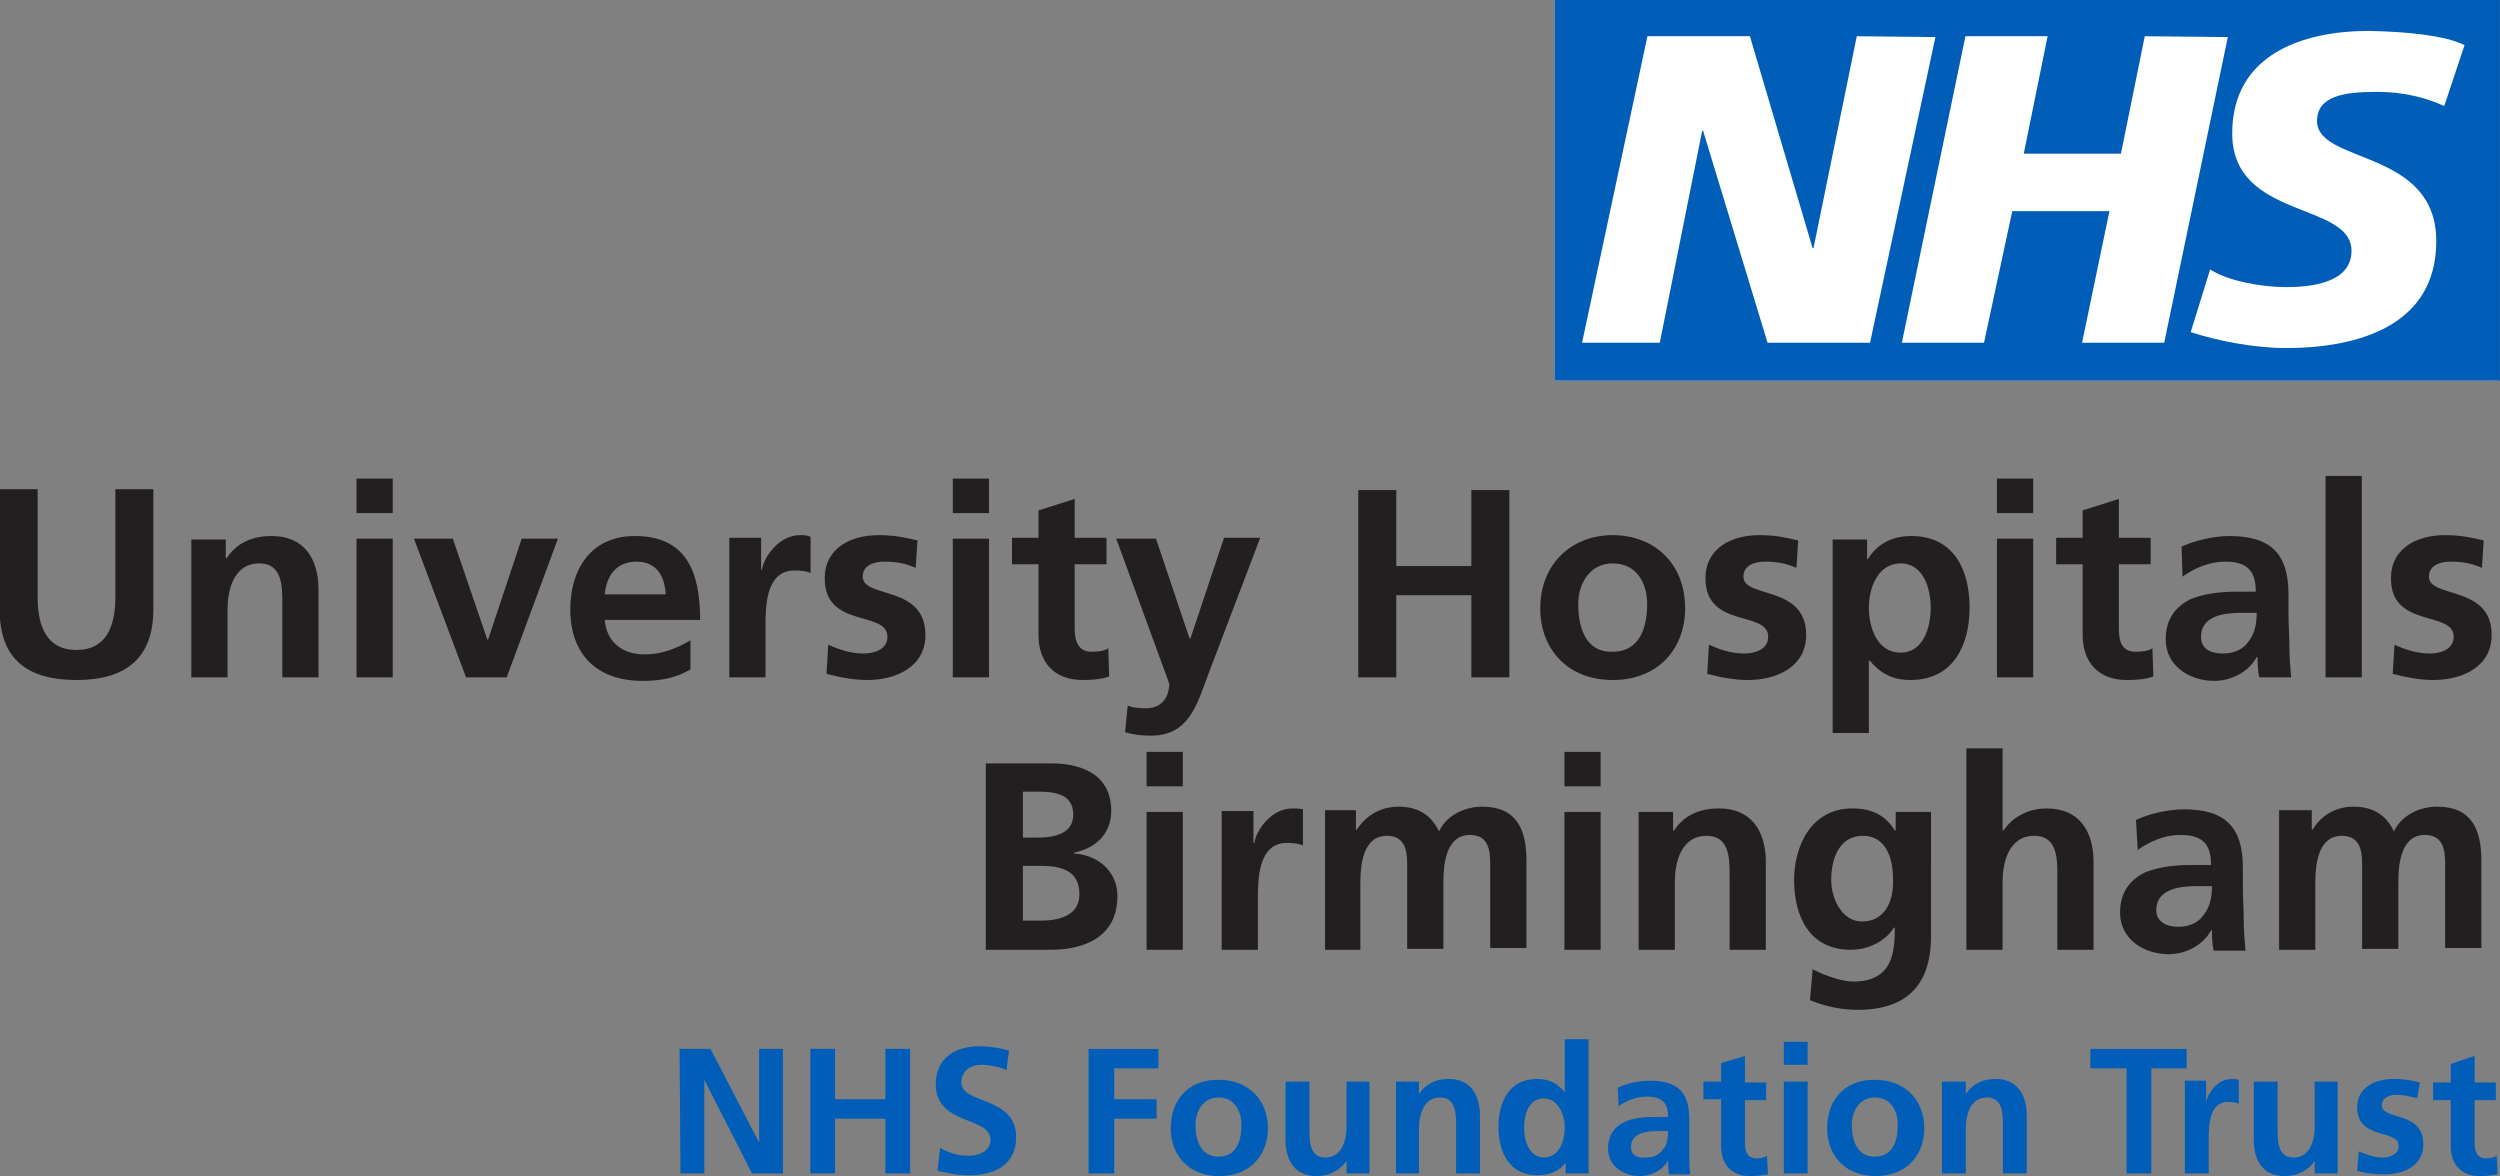 <?xml version="1.0" encoding="utf-8"?>
<!-- Generator: Adobe Illustrator 27.5.0, SVG Export Plug-In . SVG Version: 6.00 Build 0)  -->
<svg version="1.1"
	 id="svg2310" xmlns:svg="http://www.w3.org/2000/svg" xmlns:cc="http://creativecommons.org/ns#" xmlns:inkscape="http://www.inkscape.org/namespaces/inkscape" xmlns:rdf="http://www.w3.org/1999/02/22-rdf-syntax-ns#" xmlns:dc="http://purl.org/dc/elements/1.1/" xmlns:sodipodi="http://sodipodi.sourceforge.net/DTD/sodipodi-0.dtd"
	 xmlns="http://www.w3.org/2000/svg" xmlns:xlink="http://www.w3.org/1999/xlink" x="0px" y="0px" viewBox="0 0 99.9 47"
	 style="enable-background:new 0 0 99.9 47;" xml:space="preserve">
<rect x="0" y="0" width="99.9" height="47" fill="#808080" stroke="none"/>
<style type="text/css">
	.st0{fill:#FFFFFF;}
	.st1{fill:#005EB8;}
	.st2{fill:#231F20;}
</style>
<sodipodi:namedview  bordercolor="#666666" borderopacity="1.0" id="base" inkscape:current-layer="layer1" inkscape:cx="140.44816" inkscape:cy="44.910419" inkscape:document-units="mm" inkscape:pageopacity="0.0" inkscape:pageshadow="2" inkscape:window-height="705" inkscape:window-maximized="1" inkscape:window-width="1366" inkscape:window-x="-8" inkscape:window-y="-8" inkscape:zoom="2.82709" pagecolor="#ffffff" showgrid="false">
	</sodipodi:namedview>
<g id="layer1" transform="translate(-52.072,-51.976)" inkscape:groupmode="layer" inkscape:label="Layer 1">
	<g id="g2398">
		<rect id="rect2376" x="114.2" y="52" class="st0" width="37.7" height="15.2"/>
		<g id="g2386">
			<g id="g1260" transform="matrix(0.353,0,0,-0.353,86.606,68.121)">
				<path id="path1262" inkscape:connector-curvature="0" class="st1" d="M179.6-84c0-2.1,1.2-3.4,3.3-3.4c0.8,0,1.4,0.1,2,0.2
					l-0.1,2.1c-0.3-0.2-0.8-0.3-1.2-0.3c-1,0-1.3,0.8-1.3,1.7v4.9h2.4v2h-2.4v3l-2.7-0.9v-2.1h-2v-2h2V-84z M176.1-76.8
					c-0.8,0.2-1.7,0.4-3,0.4c-2.1,0-4.1-1-4.1-3.2c0-3.8,4.7-2.4,4.7-4.4c0-1-1.1-1.3-1.8-1.3c-0.9,0-1.8,0.3-2.7,0.7l-0.2-2.2
					c1-0.3,2-0.4,3.1-0.4c2.2,0,4.4,1,4.4,3.4c0,3.8-4.7,2.7-4.7,4.4c0,0.9,0.9,1.2,1.6,1.2c1,0,1.6-0.2,2.4-0.4L176.1-76.8z
					 M166.9-76.7h-2.7v-5.1c0-1.3-0.4-3.5-2.4-3.5c-1.7,0-1.8,1.7-1.8,3v5.6h-2.7v-6.6c0-2.4,1.1-4.1,3.5-4.1c1.4,0,2.6,0.6,3.4,1.7
					h0v-1.4h2.6V-76.7z M149.5-87.1h2.7v3.8c0,1.5,0,4.3,2.2,4.3c0.5,0,1-0.1,1.2-0.2v2.7c-0.3,0.1-0.6,0.1-0.8,0.1
					c-1.6,0-2.7-1.6-2.9-2.6h0v2.4h-2.4V-87.1z M142.9-87.1h2.8v11.9h4v2.2h-10.9v-2.2h4.1V-87.1z M122-87.1h2.7v5.1
					c0,1.3,0.4,3.5,2.4,3.5c1.7,0,1.8-1.7,1.8-3v-5.6h2.7v6.6c0,2.3-1.1,4.1-3.5,4.1c-1.4,0-2.6-0.5-3.4-1.7h0v1.4H122V-87.1z
					 M111.8-81.6c0,1.6,0.9,3.1,2.6,3.1c1.8,0,2.6-1.5,2.6-3.1c0-1.7-0.5-3.6-2.6-3.6C112.4-85.2,111.8-83.4,111.8-81.6 M109-82
					c0-3,2-5.4,5.5-5.4c3.5,0,5.5,2.4,5.5,5.4c0,3.4-2.4,5.5-5.5,5.5C111.3-76.4,109-78.5,109-82 M104.1-74.8h2.7v2.6h-2.7V-74.8z
					 M104.1-87.1h2.7v10.4h-2.7V-87.1z M97-84c0-2.1,1.2-3.4,3.3-3.4c0.8,0,1.4,0.1,2,0.2l-0.1,2.1c-0.3-0.2-0.8-0.3-1.2-0.3
					c-1,0-1.3,0.8-1.3,1.7v4.9h2.4v2h-2.4v3L97-74.6v-2.1h-2v-2h2V-84z M86.8-84.1c0,1.6,1.8,1.8,3,1.8H91c0-0.8-0.1-1.6-0.6-2.1
					c-0.4-0.6-1.1-0.9-1.9-0.9C87.5-85.4,86.8-85,86.8-84.1 M85.4-79.5c0.9,0.7,2.1,1.1,3.2,1.1c1.6,0,2.4-0.6,2.4-2.3h-1.5
					c-1.1,0-2.5-0.1-3.5-0.6c-1-0.5-1.8-1.4-1.8-3c0-2,1.8-3.1,3.6-3.1c1.2,0,2.6,0.6,3.2,1.8h0c0-0.3,0-1,0.1-1.6h2.4
					c-0.1,0.8-0.1,1.5-0.1,2.3c0,0.8,0,1.6,0,2.6v1.3c0,3.1-1.3,4.4-4.5,4.4c-1.2,0-2.6-0.3-3.6-0.8L85.4-79.5z M79.4-87.1h2.6v15.2
					h-2.7v-6h0c-0.8,1-1.8,1.5-3.1,1.5c-3.2,0-4.4-2.6-4.4-5.4c0-2.9,1.2-5.5,4.4-5.5c1.3,0,2.4,0.4,3.2,1.4h0L79.4-87.1z
					 M74.7-81.9c0,1.4,0.5,3.3,2.2,3.3c1.7,0,2.4-1.9,2.4-3.3c0-1.5-0.6-3.4-2.4-3.4C75.2-85.2,74.7-83.3,74.7-81.9 M60.1-87.1h2.7
					v5.1c0,1.3,0.4,3.5,2.4,3.5c1.7,0,1.8-1.7,1.8-3v-5.6h2.7v6.6c0,2.3-1.1,4.1-3.5,4.1c-1.4,0-2.6-0.5-3.4-1.7h0v1.4h-2.6V-87.1z
					 M57.3-76.7h-2.7v-5.1c0-1.3-0.4-3.5-2.4-3.5c-1.7,0-1.8,1.7-1.8,3v5.6h-2.7v-6.6c0-2.4,1.1-4.1,3.5-4.1c1.4,0,2.6,0.6,3.4,1.7
					h0v-1.4h2.6V-76.7z M37.5-81.6c0,1.6,0.9,3.1,2.6,3.1c1.8,0,2.6-1.5,2.6-3.1c0-1.7-0.5-3.6-2.6-3.6
					C38.1-85.2,37.5-83.4,37.5-81.6 M34.7-82c0-3,2-5.4,5.5-5.4c3.5,0,5.5,2.4,5.5,5.4c0,3.4-2.4,5.5-5.5,5.5
					C37-76.4,34.7-78.5,34.7-82 M25.5-87.1h2.8v6.2h4.8v2.2h-4.8v3.5h5v2.2h-7.9V-87.1z M16.4-73.2c-1,0.3-2.2,0.5-3.4,0.5
					c-2.5,0-4.9-1.2-4.9-4.3c0-4.7,6.2-3.6,6.2-6.3c0-1.3-1.4-1.8-2.5-1.8c-1.1,0-2.2,0.3-3.2,0.9l-0.3-2.6c1.4-0.3,2.1-0.5,3.6-0.5
					c2.9,0,5.3,1.2,5.3,4.3c0,4.7-6.2,3.7-6.2,6.2c0,1.5,1.3,2,2.2,2c1,0,2-0.2,2.9-0.6L16.4-73.2z M-6.1-87.1h2.8v6.2h5.7v-6.2h2.8
					V-73H2.4v-5.7h-5.7v5.7h-2.8V-87.1z M-20.8-87.1h2.7v10.6h0l5.4-10.6h3.5V-73h-2.7v-10.6h0L-17.4-73h-3.5"/>
			</g>
			<g id="g1264" transform="matrix(0.353,0,0,-0.353,84.193,65.36)">
				<path id="path1266" inkscape:connector-curvature="0" class="st2" d="M167-69.6h4.1v7.6c0,2,0.3,5.3,3,5.3
					c2.3,0,2.3-2.1,2.3-3.5v-9.3h4.1v7.6c0,2,0.3,5.3,3,5.3c2.3,0,2.3-2.1,2.3-3.5v-9.3h4.1v9.9c0,3.5-1.1,6.1-5,6.1
					c-1.9,0-4-0.9-4.9-2.8c-0.9,1.9-2.4,2.8-4.6,2.8c-1.5,0-3.4-0.6-4.6-2.6h-0.1v2.2H167V-69.6z M153.1-65.1c0,2.4,2.7,2.7,4.5,2.7
					h1.8c0-1.2-0.2-2.3-0.9-3.2c-0.6-0.9-1.6-1.4-2.9-1.4C154.2-67,153.1-66.4,153.1-65.1 M151-58.3c1.4,1,3.1,1.7,4.8,1.7
					c2.4,0,3.5-0.9,3.5-3.4h-2.3c-1.7,0-3.7-0.2-5.3-0.9c-1.5-0.8-2.7-2.1-2.7-4.5c0-3,2.7-4.7,5.5-4.7c1.9,0,3.9,1,4.8,2.7h0.1
					c0-0.5,0-1.5,0.2-2.3h3.6c-0.1,1.2-0.2,2.3-0.2,3.5c0,1.2-0.1,2.3-0.1,3.9v2c0,4.6-2,6.6-6.7,6.6c-1.7,0-3.9-0.5-5.4-1.2
					L151-58.3z M131.6-69.6h4.1v7.7c0,2,0.6,5.2,3.6,5.2c2.6,0,2.6-2.6,2.6-4.5v-8.4h4.1v9.9c0,3.5-1.6,6.1-5.3,6.1
					c-2.1,0-3.9-1-4.9-2.5h-0.1v9.3h-4.1V-69.6z M123.6-54v-2.1h-0.1c-1.1,1.8-2.7,2.5-4.8,2.5c-4.7,0-6.6-4.3-6.6-8.1
					c0-4.2,1.8-7.9,6.4-7.9c2.3,0,4.1,1.2,4.9,2.5h0.1c0-2.7-0.2-6.1-4.7-6.1c-1.3,0-3.3,0.7-4.6,1.4l-0.3-3.5
					c1.9-0.8,3.8-1.1,5.4-1.1c6.6,0,8.3,4,8.3,8.3V-54H123.6z M119.8-66.4c-2.3,0-3.5,2.6-3.5,4.7c0,2.4,0.9,5,3.6,5
					c2.4,0,3.4-2.2,3.4-4.9C123.4-64.2,122.3-66.4,119.8-66.4 M94.5-69.6h4.1v7.7c0,2,0.6,5.2,3.6,5.2c2.6,0,2.6-2.6,2.6-4.5v-8.4
					h4.1v9.9c0,3.5-1.6,6.1-5.3,6.1c-2.1,0-3.9-0.7-5.1-2.5h-0.1v2.1h-3.9L94.5-69.6z M86.1-51.1h4.1v3.9h-4.1V-51.1z M86.1-69.6
					h4.1V-54h-4.1V-69.6z M59-69.6H63v7.6c0,2,0.3,5.3,3,5.3c2.3,0,2.3-2.1,2.3-3.5v-9.3h4.1v7.6c0,2,0.3,5.3,3,5.3
					c2.3,0,2.3-2.1,2.3-3.5v-9.3h4.1v9.9c0,3.5-1.1,6.1-5,6.1c-1.9,0-4-0.9-4.9-2.8c-0.9,1.9-2.4,2.8-4.6,2.8
					c-1.5,0-3.4-0.6-4.7-2.6h-0.1v2.2H59L59-69.6z M47.3-69.6h4.1v5.7c0,2.2,0,6.4,3.3,6.4c0.7,0,1.5-0.1,1.8-0.3v4.1
					c-0.4,0.1-0.9,0.1-1.2,0.1c-2.4,0-4.1-2.5-4.3-3.9h-0.1v3.6h-3.6V-69.6z M38.8-51.1h4.1v3.9h-4.1V-51.1z M38.8-69.6h4.1V-54
					h-4.1V-69.6z M20.6-69.6H28c2.7,0,7.5,0.8,7.5,6.1c0,2.6-2,4.6-4.9,4.8v0.1c2.5,0.5,4.2,2.2,4.2,4.7c0,4.6-4.1,5.4-6.8,5.4h-7.4
					L20.6-69.6z M24.8-51.7h1.6c1.9,0,4.1-0.2,4.1-2.6c0-2.2-2.2-2.6-4-2.6h-1.7L24.8-51.7z M24.8-60.1h2c2.1,0,4.4-0.4,4.4-3.2
					c0-2.5-2.4-3-4.4-3h-2"/>
			</g>
			<g id="g1268" transform="matrix(0.353,0,0,-0.353,87.075,59.593)">
				<path id="path1270" inkscape:connector-curvature="0" class="st2" d="M182-39.6c-1.3,0.3-2.5,0.6-4.4,0.6
					c-3.2,0-6.1-1.5-6.1-4.9c0-5.7,7.1-3.6,7.1-6.6c0-1.5-1.6-1.9-2.7-1.9c-1.4,0-2.7,0.4-4,1l-0.2-3.3c1.5-0.4,3.1-0.7,4.6-0.7
					c3.3,0,6.6,1.5,6.6,5.1c0,5.7-7.1,4.1-7.1,6.6c0,1.3,1.3,1.7,2.4,1.7c1.5,0,2.4-0.2,3.6-0.7L182-39.6z M164.1-55.1h4.1v22.8
					h-4.1V-55.1z M150-50.5c0,2.4,2.7,2.7,4.5,2.7h1.8c0-1.2-0.2-2.3-0.9-3.2c-0.6-0.9-1.6-1.4-2.9-1.4
					C151.1-52.4,150-51.9,150-50.5 M147.9-43.7c1.4,1,3.1,1.7,4.8,1.7c2.4,0,3.5-0.9,3.5-3.4H154c-1.7,0-3.7-0.2-5.3-0.9
					c-1.5-0.8-2.7-2.1-2.7-4.5c0-3,2.7-4.7,5.5-4.7c1.9,0,3.9,1,4.8,2.7h0.1c0-0.5,0-1.5,0.2-2.3h3.6c-0.1,1.2-0.2,2.3-0.2,3.5
					c0,1.2-0.1,2.3-0.1,3.9v2c0,4.6-2,6.6-6.7,6.6c-1.7,0-3.9-0.5-5.4-1.2L147.9-43.7z M136.6-50.3c0-3.1,1.8-5.1,5-5.1
					c1.2,0,2.2,0.1,3,0.4l-0.1,3.2c-0.4-0.3-1.1-0.4-1.9-0.4c-1.6,0-1.9,1.2-1.9,2.6v7.3h3.6v3h-3.6v4.4l-4.1-1.3v-3.1h-3v-3h3
					V-50.3z M126.9-36.5h4.1v3.9h-4.1V-36.5z M126.9-55.1h4.1v15.7h-4.1V-55.1z M116-42.2c2.6,0,3.4-2.9,3.4-5
					c0-2.2-0.8-5.1-3.4-5.1c-2.7,0-3.6,2.9-3.6,5.1C112.4-45,113.4-42.2,116-42.2 M108.3-61.4h4.1v8.2h0.1c1.4-1.7,2.9-2.2,4.6-2.2
					c4.9,0,6.7,4,6.7,8.2c0,4.3-1.8,8.1-6.6,8.1c-2.4,0-4-1.1-4.9-2.6h-0.1v2.2h-3.9L108.3-61.4z M104.4-39.6
					c-1.3,0.3-2.5,0.6-4.4,0.6c-3.2,0-6.1-1.5-6.1-4.9c0-5.7,7.1-3.6,7.1-6.6c0-1.5-1.6-1.9-2.7-1.9c-1.4,0-2.7,0.4-4,1l-0.2-3.3
					c1.5-0.4,3.1-0.7,4.6-0.7c3.3,0,6.6,1.5,6.6,5.1c0,5.7-7.1,4.1-7.1,6.6c0,1.3,1.3,1.7,2.4,1.7c1.5,0,2.4-0.2,3.6-0.7L104.4-39.6
					z M79.5-46.8c0,2.3,1.3,4.6,3.9,4.6c2.7,0,3.9-2.2,3.9-4.6c0-2.6-0.8-5.4-3.9-5.4C80.3-52.3,79.5-49.4,79.5-46.8 M75.2-47.3
					c0-4.5,3-8.1,8.2-8.1c5.2,0,8.2,3.6,8.2,8.1c0,5.2-3.6,8.3-8.2,8.3C78.8-39,75.2-42.2,75.2-47.3 M54.6-55.1h4.3v9.3h8.5v-9.3
					h4.3v21.2h-4.3v-8.6h-8.5v8.6h-4.3V-55.1z M31.7-39.4h-4.5l6-16.4c0-1.7-1-2.8-2.6-2.8c-1,0-1.6,0.1-2.1,0.3l-0.3-3
					c0.9-0.3,1.9-0.4,2.9-0.4c4.3,0,5.2,3.4,6.5,6.9l5.9,15.5h-4.1l-3.8-11.4h-0.1L31.7-39.4z M18.4-50.3c0-3.1,1.8-5.1,5-5.1
					c1.2,0,2.2,0.1,3,0.4l-0.1,3.2c-0.4-0.3-1.1-0.4-1.9-0.4c-1.5,0-1.9,1.2-1.9,2.6v7.3h3.6v3h-3.6v4.4l-4.1-1.3v-3.1h-3v-3h3
					V-50.3z M8.7-36.5h4.1v3.9H8.7V-36.5z M8.7-55.1h4.1v15.7H8.7V-55.1z M4.7-39.6C3.4-39.3,2.2-39,0.3-39c-3.2,0-6.1-1.5-6.1-4.9
					c0-5.7,7.1-3.6,7.1-6.6c0-1.5-1.6-1.9-2.7-1.9c-1.4,0-2.7,0.4-4,1l-0.2-3.3c1.5-0.4,3.1-0.7,4.6-0.7c3.3,0,6.6,1.5,6.6,5.1
					c0,5.7-7.1,4.1-7.1,6.6c0,1.3,1.3,1.7,2.4,1.7c1.5,0,2.4-0.2,3.6-0.7L4.7-39.6z M-16.6-55.1h4.1v5.7c0,2.3,0,6.4,3.3,6.4
					c0.7,0,1.5-0.1,1.8-0.3v4.1C-7.8-39-8.2-39-8.6-39c-2.4,0-4.1-2.5-4.3-3.9H-13v3.6h-3.6L-16.6-55.1z M-21-50.9
					c-1.5-0.9-3.2-1.6-5.2-1.6c-2.5,0-4.3,1.4-4.5,3.9h10.8c0,5.5-1.6,9.5-7.4,9.5c-4.9,0-7.3-3.7-7.3-8.3c0-5.1,3-8.1,8.2-8.1
					c2.2,0,3.9,0.4,5.4,1.3V-50.9z M-30.7-45.7c0.2,2.1,1.3,3.7,3.6,3.7s3.2-1.7,3.3-3.7H-30.7z M-46.4-55.1h4.6l5.8,15.7h-4.1
					l-3.8-11.4h-0.1l-3.9,11.4h-4.4L-46.4-55.1z M-58.8-36.5h4.1v3.9h-4.1V-36.5z M-58.8-55.1h4.1v15.7h-4.1V-55.1z M-77.5-55.1h4.1
					v7.7c0,2,0.6,5.2,3.6,5.2c2.6,0,2.6-2.6,2.6-4.5v-8.4h4.1v9.9c0,3.5-1.6,6.1-5.3,6.1c-2.1,0-3.9-0.7-5.1-2.5h-0.1v2.1h-3.9
					L-77.5-55.1z M-99.2-47.4c0-5.7,3.2-8,8.7-8c5.4,0,8.7,2.3,8.7,8v13.6h-4.3v-12.2c0-3.6-1.2-6-4.4-6s-4.4,2.4-4.4,6v12.2h-4.3"
					/>
			</g>
			<g id="g1272" transform="matrix(0.353,0,0,-0.353,86.804,52.611)">
				<path id="path1274" inkscape:connector-curvature="0" class="st1" d="M180.6-3.3l-2.3-6.9c-1.8,0.8-4.2,1.6-7.7,1.6
					c-3.7,0-6.7-0.5-6.7-3.3c0-4.9,13.5-3.1,13.5-13.6c0-9.6-8.9-12.1-17-12.1c-3.6,0-7.7,0.8-10.8,1.8l2.2,7.1c1.8-1.2,5.5-2,8.6-2
					c2.9,0,7.4,0.5,7.4,4.1c0,5.6-13.5,3.5-13.5,13.3c0,8.9,7.9,11.6,15.5,11.6C174.2-1.8,178.3-2.2,180.6-3.3 M153.8-2.4L146.6-37
					h-9.3l3.1,14.9h-11L126.2-37h-9.3l7.2,34.7h9.3l-2.7-13.3h11l2.7,13.3L153.8-2.4z M120.7-2.4L113.3-37h-11.6l-7.3,24h-0.1
					l-4.8-24h-8.8l7.4,34.7h11.6l7.1-24h0.1l4.9,24L120.7-2.4z M184.6,1.8h-107v-43.1h107V1.8z"/>
			</g>
		</g>
	</g>
</g>
</svg>
